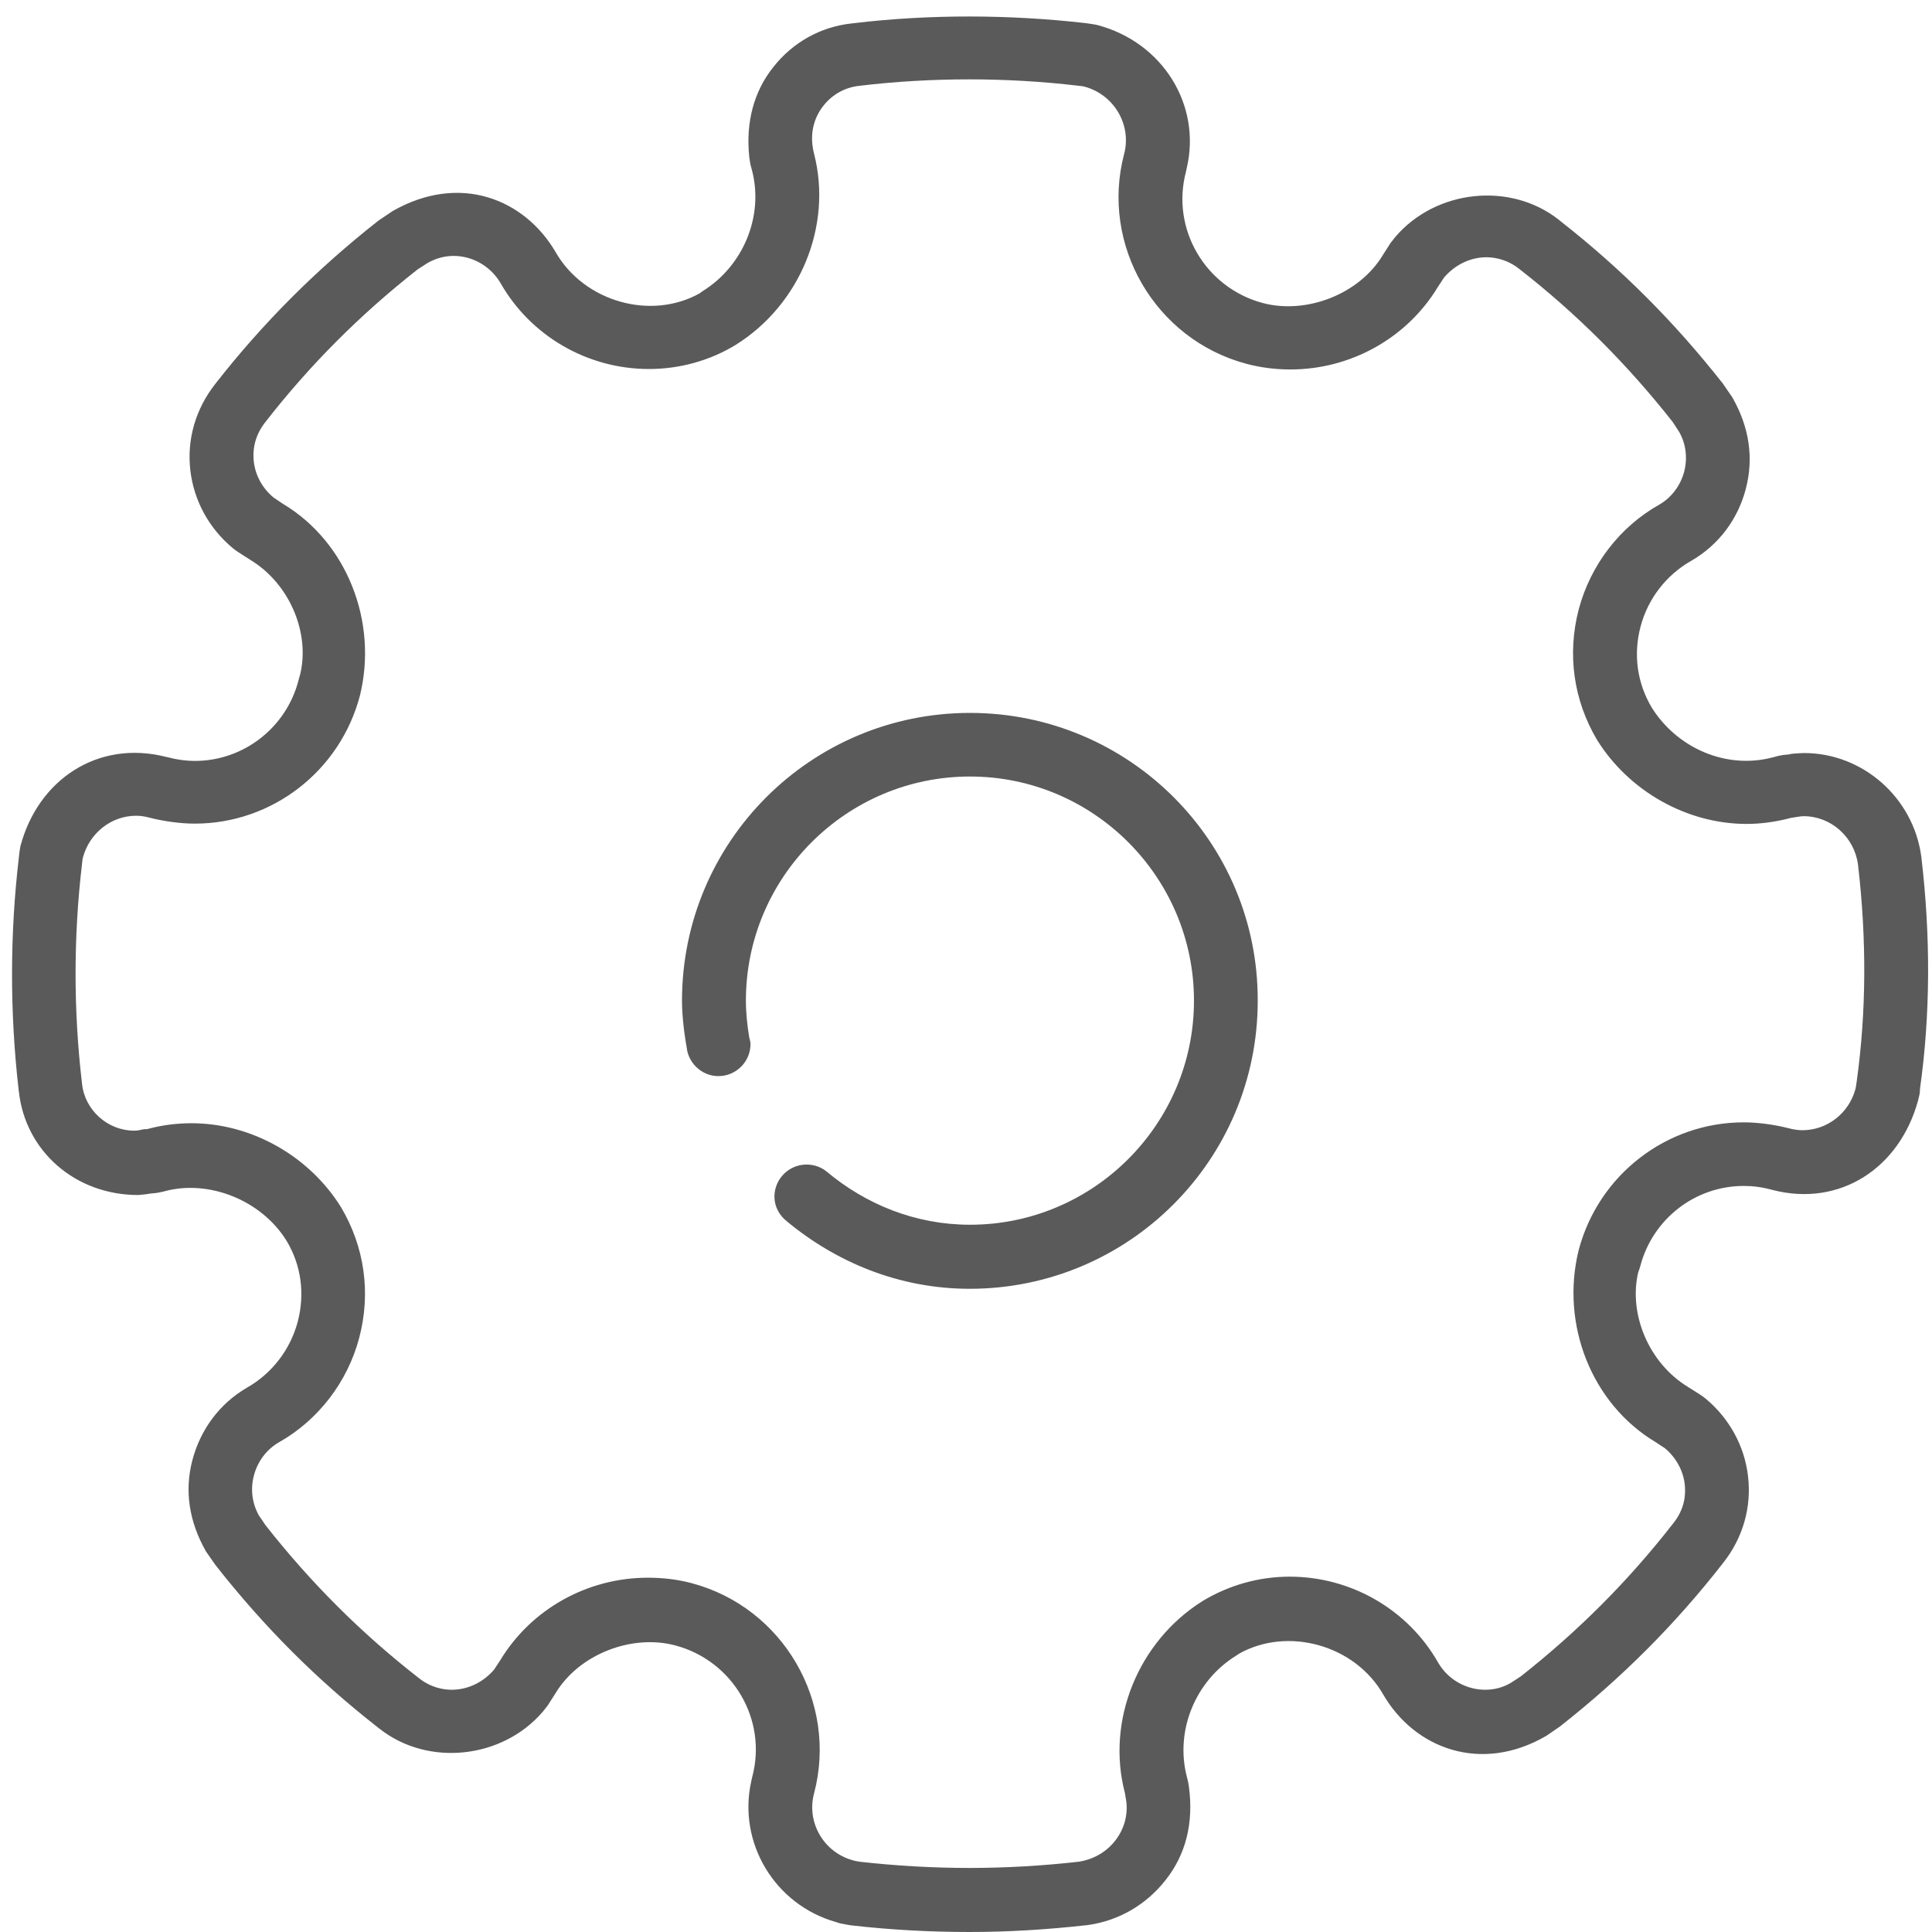 <svg xmlns="http://www.w3.org/2000/svg" xmlns:xlink="http://www.w3.org/1999/xlink" width="13" height="13" version="1.1"><g><path fill="#000" fill-opacity=".647" fill-rule="nonzero" stroke="none" d="M 11.931 8.008 C 12.381 8.122 12.781 7.861 12.906 7.406 C 12.914 7.373 12.919 7.361 12.919 7.328 C 12.989 6.83 12.992 6.305 12.928 5.764 C 12.875 5.367 12.534 5.067 12.139 5.067 C 12.12 5.067 12.077 5.07 12.058 5.072 C 12.048 5.073 12.039 5.077 12.03 5.077 C 12.009 5.078 11.988 5.081 11.967 5.086 C 11.961 5.088 11.931 5.095 11.925 5.097 C 11.613 5.178 11.286 5.033 11.116 4.764 C 11.016 4.598 10.989 4.405 11.039 4.216 C 11.088 4.03 11.211 3.869 11.381 3.773 C 11.564 3.667 11.695 3.494 11.748 3.286 C 11.8 3.086 11.773 2.877 11.656 2.673 L 11.592 2.58 C 11.267 2.167 10.912 1.811 10.505 1.492 C 10.5 1.488 10.494 1.483 10.488 1.478 C 10.162 1.222 9.662 1.275 9.389 1.594 L 9.356 1.636 L 9.305 1.716 C 9.144 1.983 8.787 2.116 8.497 2.039 C 8.111 1.936 7.878 1.541 7.98 1.156 C 7.983 1.145 7.984 1.134 7.987 1.123 C 8.081 0.708 7.827 0.287 7.386 0.169 C 7.37 0.164 7.325 0.159 7.308 0.156 C 6.795 0.097 6.255 0.095 5.745 0.156 C 5.739 0.156 5.734 0.158 5.728 0.158 C 5.52 0.181 5.333 0.286 5.203 0.452 C 5.075 0.612 5.016 0.82 5.042 1.059 C 5.044 1.075 5.047 1.092 5.05 1.108 C 5.052 1.114 5.059 1.145 5.061 1.15 C 5.139 1.455 5.002 1.789 4.728 1.959 C 4.722 1.962 4.716 1.967 4.711 1.972 C 4.381 2.159 3.93 2.03 3.739 1.697 C 3.53 1.339 3.095 1.163 2.644 1.419 L 2.547 1.484 C 2.13 1.812 1.769 2.173 1.448 2.584 C 1.316 2.752 1.256 2.958 1.281 3.167 C 1.305 3.369 1.406 3.555 1.566 3.688 C 1.578 3.698 1.592 3.708 1.606 3.717 L 1.684 3.767 C 1.953 3.93 2.086 4.263 2.02 4.537 C 2.016 4.55 2.011 4.567 2.008 4.58 C 1.925 4.898 1.637 5.12 1.312 5.12 C 1.253 5.12 1.191 5.112 1.114 5.092 C 0.659 4.978 0.256 5.245 0.137 5.695 C 0.134 5.709 0.128 5.753 0.127 5.769 C 0.066 6.287 0.066 6.812 0.125 7.33 C 0.125 7.334 0.125 7.339 0.127 7.344 C 0.169 7.741 0.502 8.041 0.93 8.041 C 0.948 8.039 0.983 8.037 1.012 8.031 C 1.034 8.03 1.058 8.027 1.08 8.022 C 1.091 8.02 1.103 8.017 1.114 8.014 C 1.405 7.938 1.756 8.073 1.927 8.347 C 2.027 8.512 2.053 8.706 2.003 8.895 C 1.953 9.081 1.831 9.242 1.659 9.339 C 1.478 9.445 1.348 9.619 1.294 9.827 C 1.242 10.027 1.269 10.234 1.387 10.441 L 1.45 10.531 C 1.775 10.945 2.131 11.302 2.542 11.623 C 2.547 11.627 2.55 11.63 2.555 11.633 C 2.88 11.889 3.38 11.836 3.653 11.517 L 3.686 11.475 L 3.737 11.395 C 3.898 11.127 4.256 10.994 4.545 11.072 C 4.931 11.175 5.164 11.57 5.062 11.955 C 5.059 11.964 5.058 11.975 5.055 11.986 C 4.963 12.397 5.211 12.817 5.628 12.934 C 5.638 12.938 5.659 12.944 5.67 12.945 C 5.684 12.948 5.72 12.955 5.734 12.956 C 5.997 12.986 6.263 13 6.523 13 C 6.783 13 7.047 12.984 7.322 12.953 C 7.53 12.923 7.714 12.816 7.845 12.648 C 7.977 12.48 8.033 12.27 8 12.023 C 7.997 11.998 7.991 11.975 7.986 11.955 C 7.906 11.647 8.042 11.311 8.317 11.141 C 8.323 11.137 8.33 11.133 8.336 11.128 C 8.666 10.942 9.119 11.07 9.308 11.403 C 9.519 11.766 9.966 11.936 10.405 11.68 L 10.498 11.616 C 10.916 11.287 11.275 10.927 11.595 10.516 C 11.728 10.348 11.787 10.141 11.762 9.933 C 11.739 9.731 11.637 9.545 11.478 9.412 C 11.466 9.402 11.452 9.392 11.438 9.383 L 11.359 9.333 C 11.091 9.17 10.958 8.838 11.023 8.562 C 11.028 8.55 11.033 8.533 11.037 8.52 C 11.12 8.202 11.406 7.98 11.733 7.98 C 11.794 7.98 11.856 7.987 11.931 8.008 Z M 12.111 5.494 C 12.113 5.494 12.12 5.492 12.137 5.492 C 12.319 5.492 12.477 5.631 12.502 5.817 C 12.561 6.322 12.558 6.809 12.494 7.272 L 12.489 7.306 C 12.488 7.312 12.486 7.325 12.484 7.331 C 12.439 7.492 12.294 7.605 12.128 7.605 C 12.097 7.605 12.067 7.6 12.037 7.592 C 11.939 7.567 11.828 7.552 11.733 7.552 C 11.213 7.552 10.755 7.906 10.622 8.414 C 10.5 8.911 10.709 9.445 11.139 9.703 L 11.203 9.745 C 11.278 9.808 11.325 9.894 11.336 9.986 C 11.344 10.052 11.338 10.152 11.259 10.25 C 10.956 10.639 10.62 10.975 10.233 11.28 L 10.167 11.323 C 10.113 11.355 10.055 11.37 9.994 11.37 C 9.866 11.37 9.744 11.302 9.678 11.189 C 9.475 10.831 9.092 10.609 8.678 10.609 C 8.472 10.609 8.269 10.666 8.092 10.773 C 7.658 11.045 7.442 11.578 7.569 12.064 L 7.578 12.117 C 7.591 12.213 7.564 12.308 7.505 12.384 C 7.444 12.463 7.356 12.512 7.259 12.527 C 7.013 12.555 6.764 12.569 6.523 12.569 C 6.281 12.569 6.031 12.555 5.783 12.527 L 5.761 12.523 C 5.753 12.522 5.745 12.519 5.737 12.517 C 5.542 12.463 5.425 12.261 5.478 12.066 C 5.639 11.453 5.27 10.817 4.655 10.653 C 4.561 10.628 4.463 10.616 4.359 10.616 C 3.953 10.616 3.575 10.827 3.367 11.17 L 3.325 11.234 C 3.252 11.32 3.148 11.37 3.039 11.37 C 2.984 11.37 2.9 11.356 2.819 11.292 C 2.43 10.989 2.091 10.65 1.786 10.262 L 1.742 10.197 C 1.697 10.117 1.684 10.022 1.708 9.93 C 1.733 9.834 1.792 9.755 1.875 9.706 C 2.142 9.556 2.339 9.298 2.417 9.002 C 2.497 8.7 2.453 8.389 2.294 8.122 C 2.08 7.778 1.691 7.558 1.289 7.558 C 1.191 7.558 1.094 7.57 1 7.595 L 0.987 7.598 L 0.97 7.598 L 0.93 7.606 C 0.928 7.606 0.92 7.608 0.903 7.608 C 0.725 7.608 0.57 7.47 0.552 7.292 C 0.494 6.802 0.494 6.303 0.552 5.812 L 0.555 5.784 L 0.558 5.77 C 0.602 5.606 0.748 5.489 0.916 5.489 C 0.947 5.489 0.977 5.494 1.006 5.502 C 1.105 5.527 1.216 5.542 1.311 5.542 C 1.831 5.542 2.289 5.188 2.422 4.68 C 2.544 4.183 2.334 3.648 1.905 3.391 L 1.841 3.348 C 1.766 3.286 1.719 3.2 1.708 3.108 C 1.7 3.042 1.706 2.942 1.784 2.842 C 2.087 2.453 2.423 2.117 2.811 1.812 L 2.878 1.769 C 2.931 1.739 2.991 1.722 3.052 1.722 C 3.18 1.722 3.3 1.791 3.367 1.903 C 3.57 2.261 3.953 2.483 4.367 2.483 C 4.573 2.483 4.777 2.427 4.953 2.319 C 5.384 2.048 5.602 1.52 5.478 1.036 C 5.477 1.027 5.473 1.019 5.472 1.011 L 5.467 0.977 C 5.455 0.881 5.481 0.786 5.541 0.711 C 5.6 0.636 5.684 0.589 5.778 0.578 C 6.025 0.548 6.278 0.534 6.52 0.534 C 6.763 0.534 7.013 0.548 7.256 0.577 L 7.284 0.58 L 7.297 0.583 C 7.495 0.636 7.616 0.839 7.564 1.036 C 7.403 1.648 7.772 2.284 8.387 2.448 C 8.481 2.473 8.58 2.486 8.683 2.486 C 9.089 2.486 9.467 2.275 9.675 1.931 L 9.717 1.867 C 9.791 1.781 9.894 1.731 10.002 1.731 C 10.056 1.731 10.141 1.745 10.222 1.809 C 10.611 2.112 10.95 2.452 11.255 2.839 L 11.298 2.905 C 11.344 2.984 11.356 3.08 11.333 3.172 C 11.308 3.267 11.248 3.347 11.166 3.395 C 10.898 3.545 10.702 3.803 10.623 4.1 C 10.544 4.402 10.588 4.713 10.747 4.98 C 10.961 5.323 11.35 5.544 11.752 5.544 C 11.847 5.544 11.941 5.531 12.033 5.508 C 12.041 5.506 12.05 5.503 12.058 5.502 L 12.111 5.494 Z M 5.292 8.216 C 5.628 8.495 6.053 8.672 6.525 8.672 C 7.595 8.672 8.463 7.805 8.463 6.734 C 8.466 5.664 7.597 4.797 6.527 4.797 C 5.456 4.797 4.589 5.664 4.589 6.734 C 4.589 6.845 4.606 6.969 4.625 7.075 C 4.648 7.169 4.733 7.241 4.834 7.241 C 4.953 7.241 5.05 7.144 5.05 7.025 C 5.05 7.008 5.044 6.994 5.041 6.978 C 5.028 6.898 5.019 6.816 5.019 6.733 C 5.019 5.902 5.695 5.225 6.527 5.225 C 7.358 5.225 8.034 5.902 8.034 6.733 C 8.034 7.564 7.358 8.241 6.527 8.241 C 6.158 8.241 5.825 8.103 5.562 7.883 C 5.525 7.853 5.478 7.836 5.427 7.836 C 5.308 7.836 5.211 7.933 5.211 8.052 C 5.211 8.119 5.244 8.177 5.292 8.216 Z" transform="matrix(1 0 0 1 -12 -41 ) matrix(1 0 0 1 12 41 )"/></g></svg>